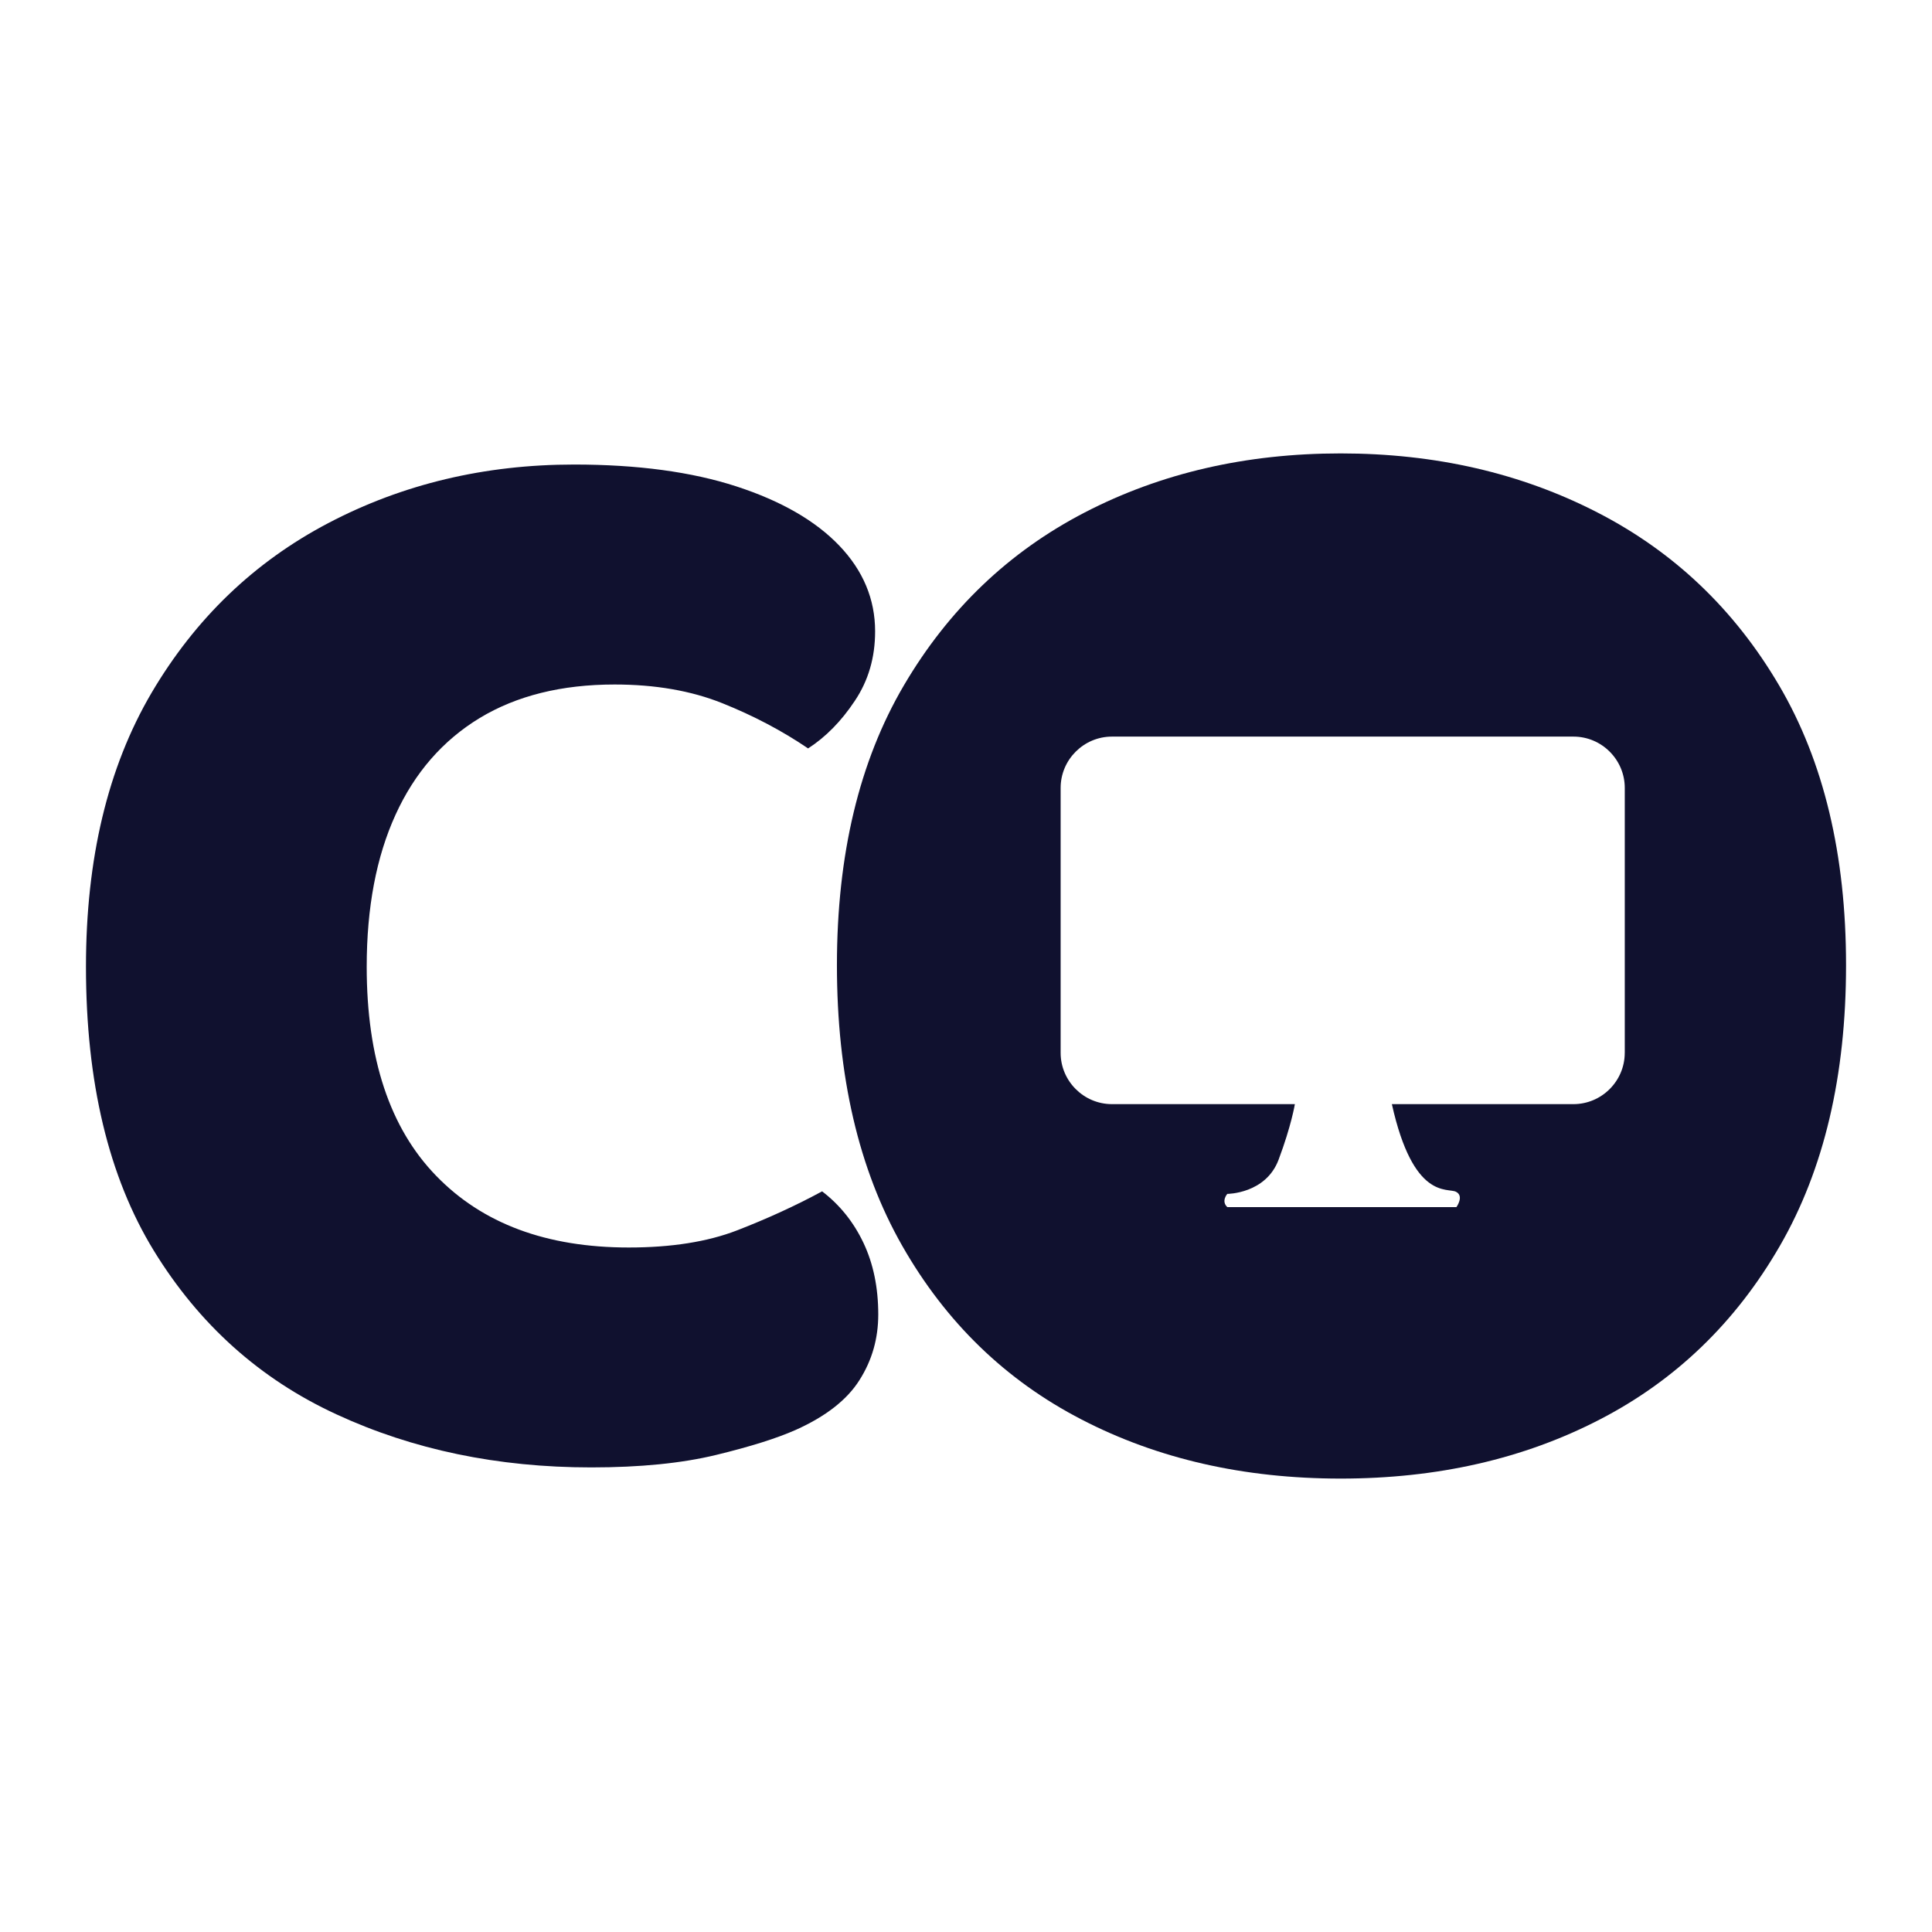 <?xml version="1.0" encoding="UTF-8"?>
<svg id="Calque_1" data-name="Calque 1" xmlns="http://www.w3.org/2000/svg" viewBox="0 0 768 768">
  <defs>
    <style>
      .cls-1 {
        fill: #10112f;
      }
    </style>
  </defs>
  <path class="cls-1" d="M347.87,251.01c0,10.33-2.66,19.54-8.07,27.59-5.33,8.05-11.54,14.37-18.57,18.91-10.33-7.02-21.72-13.02-34.11-17.98-12.39-4.96-26.68-7.43-42.79-7.43-21.07,0-38.95,4.44-53.64,13.32-14.65,8.9-25.83,21.7-33.46,38.45-7.63,16.73-11.46,36.87-11.46,60.44,0,36.35,9.16,64.08,27.57,83.05,18.41,19.05,43.92,28.54,76.61,28.54,16.91,0,31.28-2.26,43.07-6.82,11.75-4.56,23.05-9.69,33.78-15.5,7.02,5.37,12.51,12.19,16.43,20.46,3.92,8.27,5.89,17.76,5.89,28.5,0,9.53-2.46,18.2-7.47,26.07-4.92,7.83-13.4,14.45-25.39,19.82-7.47,3.31-17.96,6.62-31.6,9.93-13.64,3.31-30.19,4.96-49.65,4.96-37.17,0-70.96-7.06-101.31-21.11-30.43-14.05-54.57-35.72-72.57-65.07-17.96-29.34-26.96-66.96-26.96-112.84,0-42.99,8.68-79.25,26.03-108.82,17.4-29.55,40.81-52.07,70.35-67.57,29.55-15.5,62.12-23.25,97.68-23.25,25.19,0,46.7,2.91,64.46,8.68,17.8,5.79,31.44,13.64,40.93,23.55,9.49,9.93,14.25,21.29,14.25,34.11Z"/>
  <path class="cls-1" d="M707.22,272.46c-17.74-30.2-41.8-53.12-72.25-68.76-30.41-15.64-64.41-23.46-102.04-23.46s-71.5,7.82-101.71,23.46c-30.2,15.64-54.18,38.56-71.92,68.76-17.74,30.2-26.61,67.28-26.61,111.22s8.62,81.12,25.95,111.53c17.33,30.41,41.1,53.47,71.3,69.07,30.2,15.64,64.53,23.48,102.99,23.48s72.78-7.84,102.99-23.48c30.2-15.6,54.09-38.66,71.63-69.07,17.54-30.41,26.28-67.59,26.28-111.53s-8.87-81.01-26.61-111.22ZM645.86,418.53c0,11.21-9.17,20.38-20.39,20.38h-72.18c8.51,38.22,22.07,33.13,25.47,34.83,3.4,1.7.19,6.1.19,6.1h-91.08c-2.55-2.39,0-5.25,0-5.25,0,0,15.29,0,20.39-13.59,5.1-13.59,6.47-22.09,6.47-22.09h-72.72c-11.21,0-20.39-9.17-20.39-20.38v-105.33c0-11.21,9.17-20.39,20.39-20.39h183.47c11.21,0,20.39,9.17,20.39,20.39v105.33Z"/>
</svg>